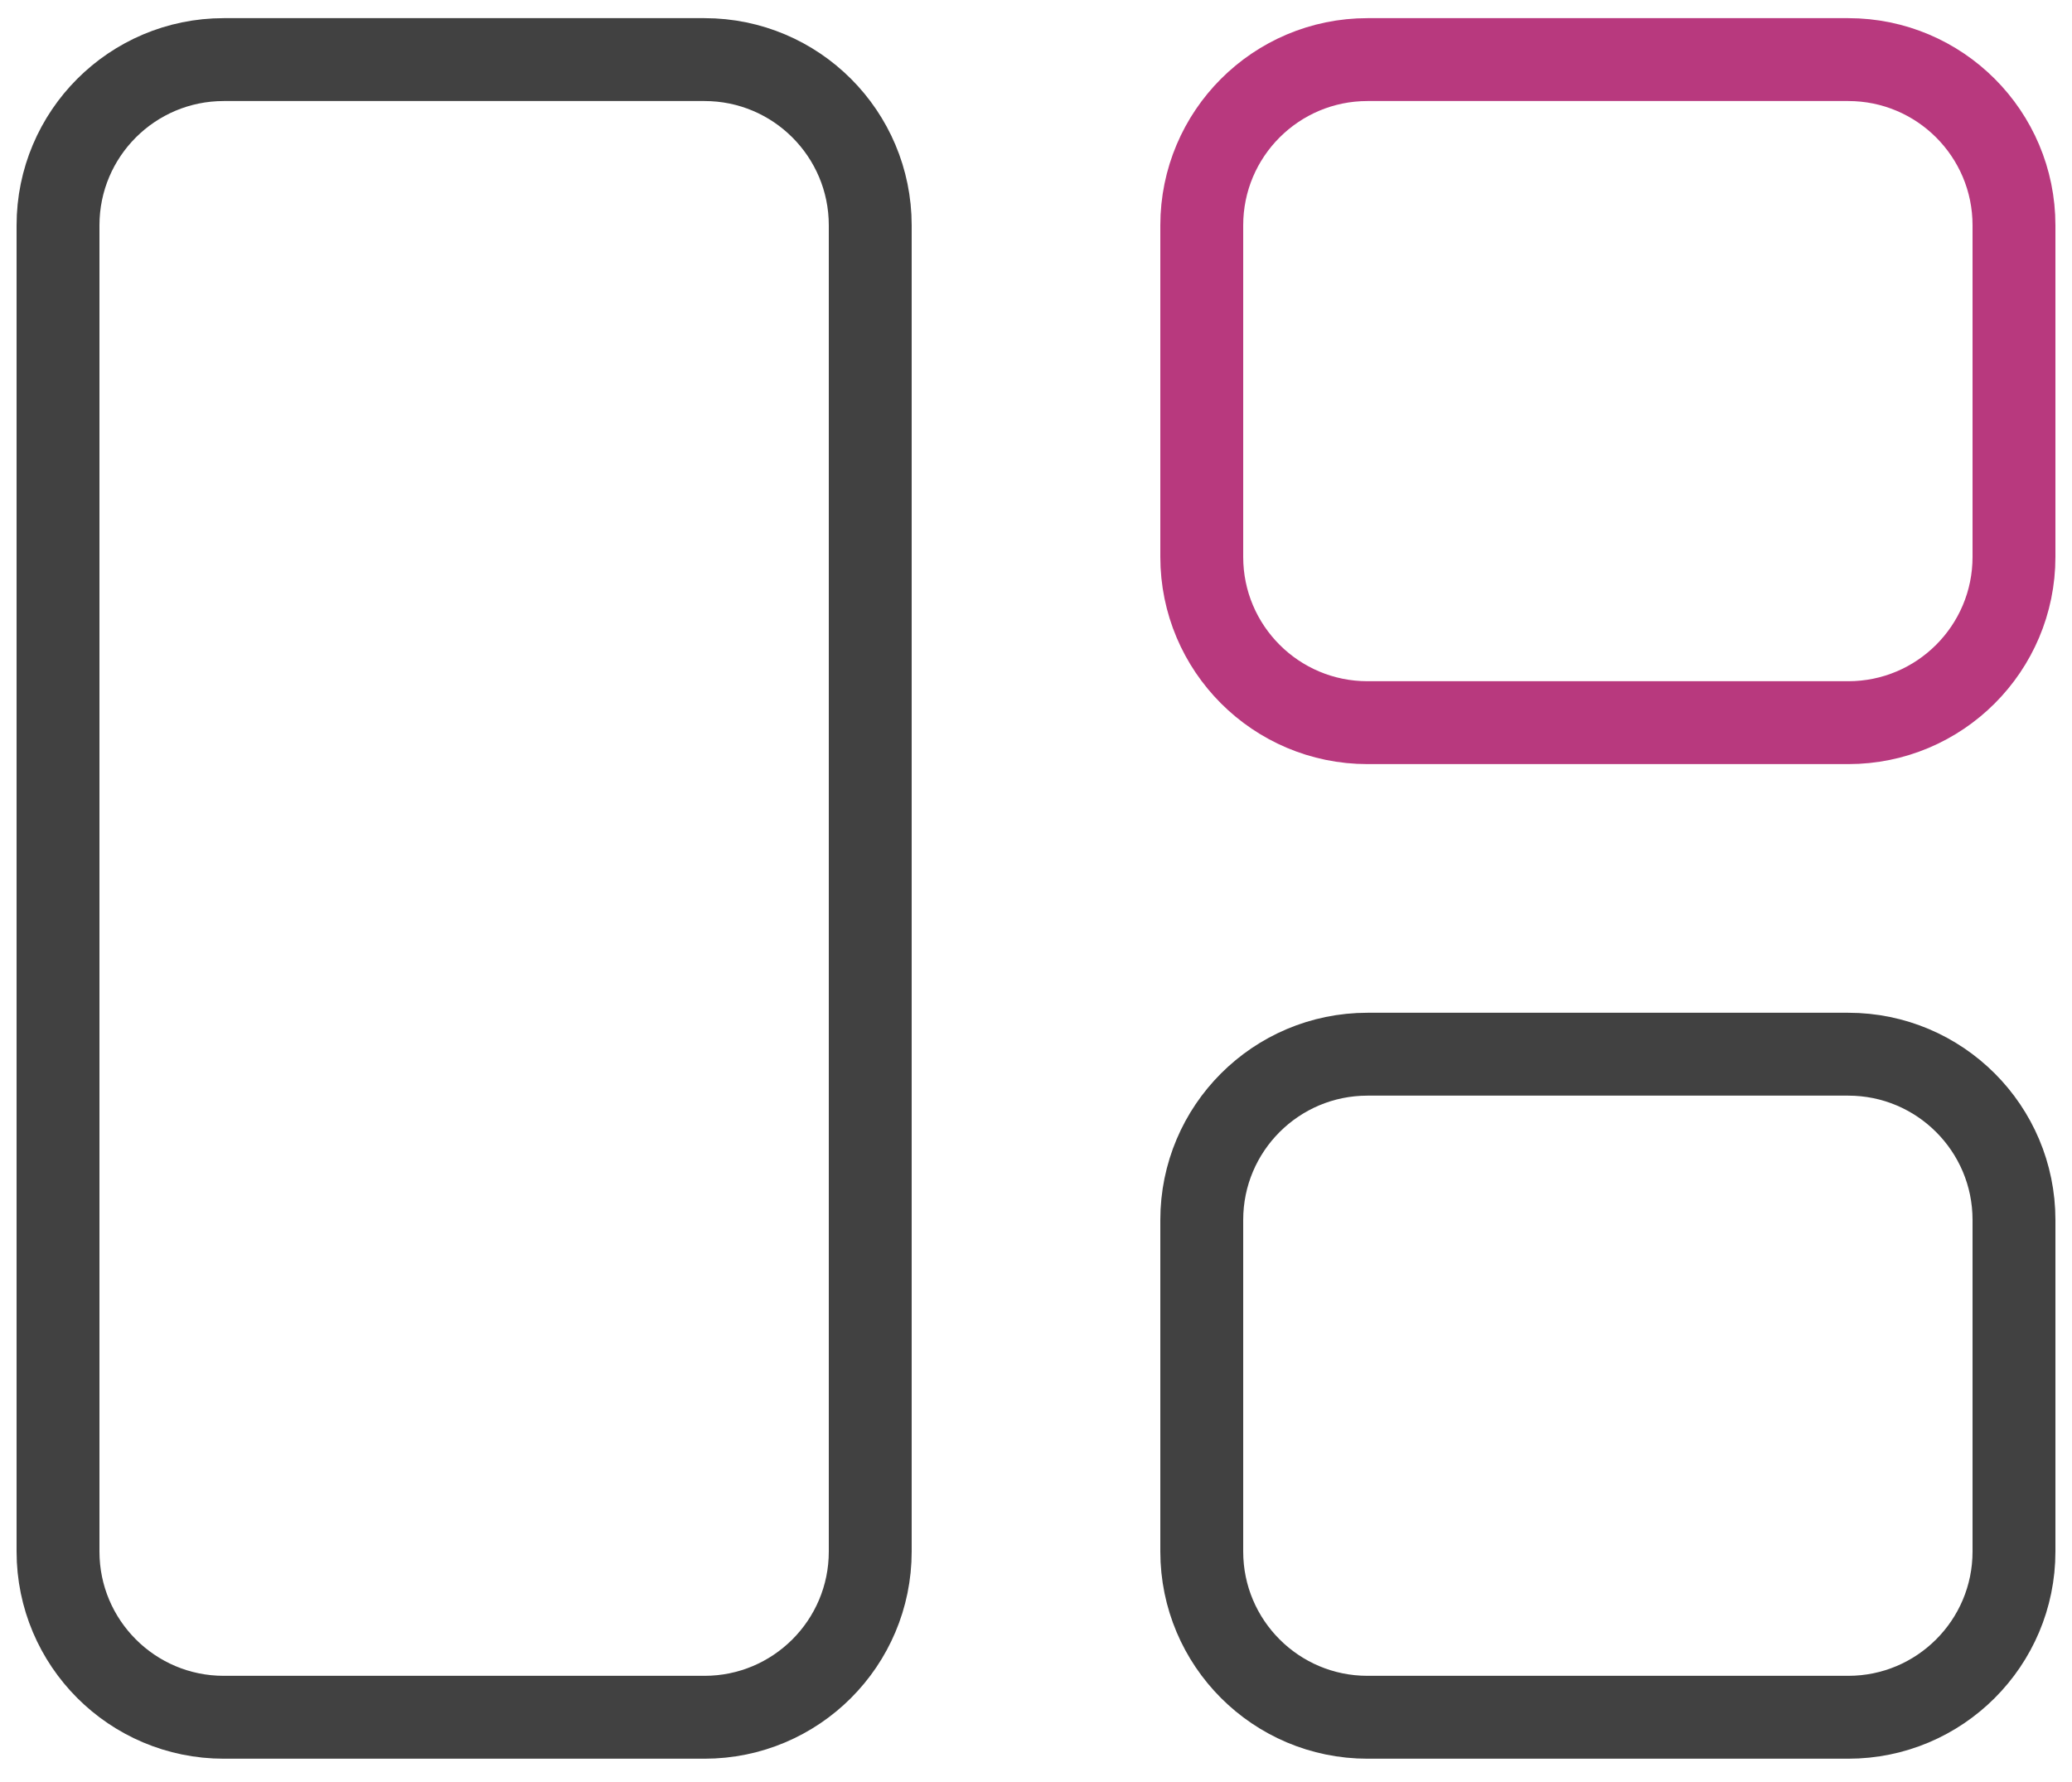 <svg width="50" height="43" viewBox="0 0 50 43" fill="none" xmlns="http://www.w3.org/2000/svg">
<g clip-path="url(#clip0_1203_58)">
<path fill-rule="evenodd" clip-rule="evenodd" d="M17 41.438H5.4C3.191 41.438 1.4 39.647 1.4 37.438V5.438C1.4 3.228 3.191 1.438 5.4 1.438H17C19.209 1.438 21 3.228 21 5.438V37.438C21 39.647 19.209 41.438 17 41.438Z" stroke="#414141" stroke-width="2" stroke-linecap="round" stroke-linejoin="round"/>
<path fill-rule="evenodd" clip-rule="evenodd" d="M44.6 17.438H33C30.791 17.438 29 15.647 29 13.438V5.438C29 3.228 30.791 1.438 33 1.438H44.6C46.809 1.438 48.6 3.228 48.6 5.438V13.438C48.6 15.647 46.809 17.438 44.6 17.438Z" stroke="#B8397E" stroke-width="2" stroke-linecap="round" stroke-linejoin="round"/>
<path fill-rule="evenodd" clip-rule="evenodd" d="M44.6 41.438H33C30.791 41.438 29 39.647 29 37.438V29.438C29 27.228 30.791 25.438 33 25.438H44.6C46.809 25.438 48.6 27.228 48.6 29.438V37.438C48.6 39.647 46.809 41.438 44.6 41.438Z" stroke="#414141" stroke-width="2" stroke-linecap="round" stroke-linejoin="round"/>
</g>
<defs>
<clipPath id="clip0_1203_58">
<rect width="50" height="43" fill="white"/>
</clipPath>
</defs>
</svg>
